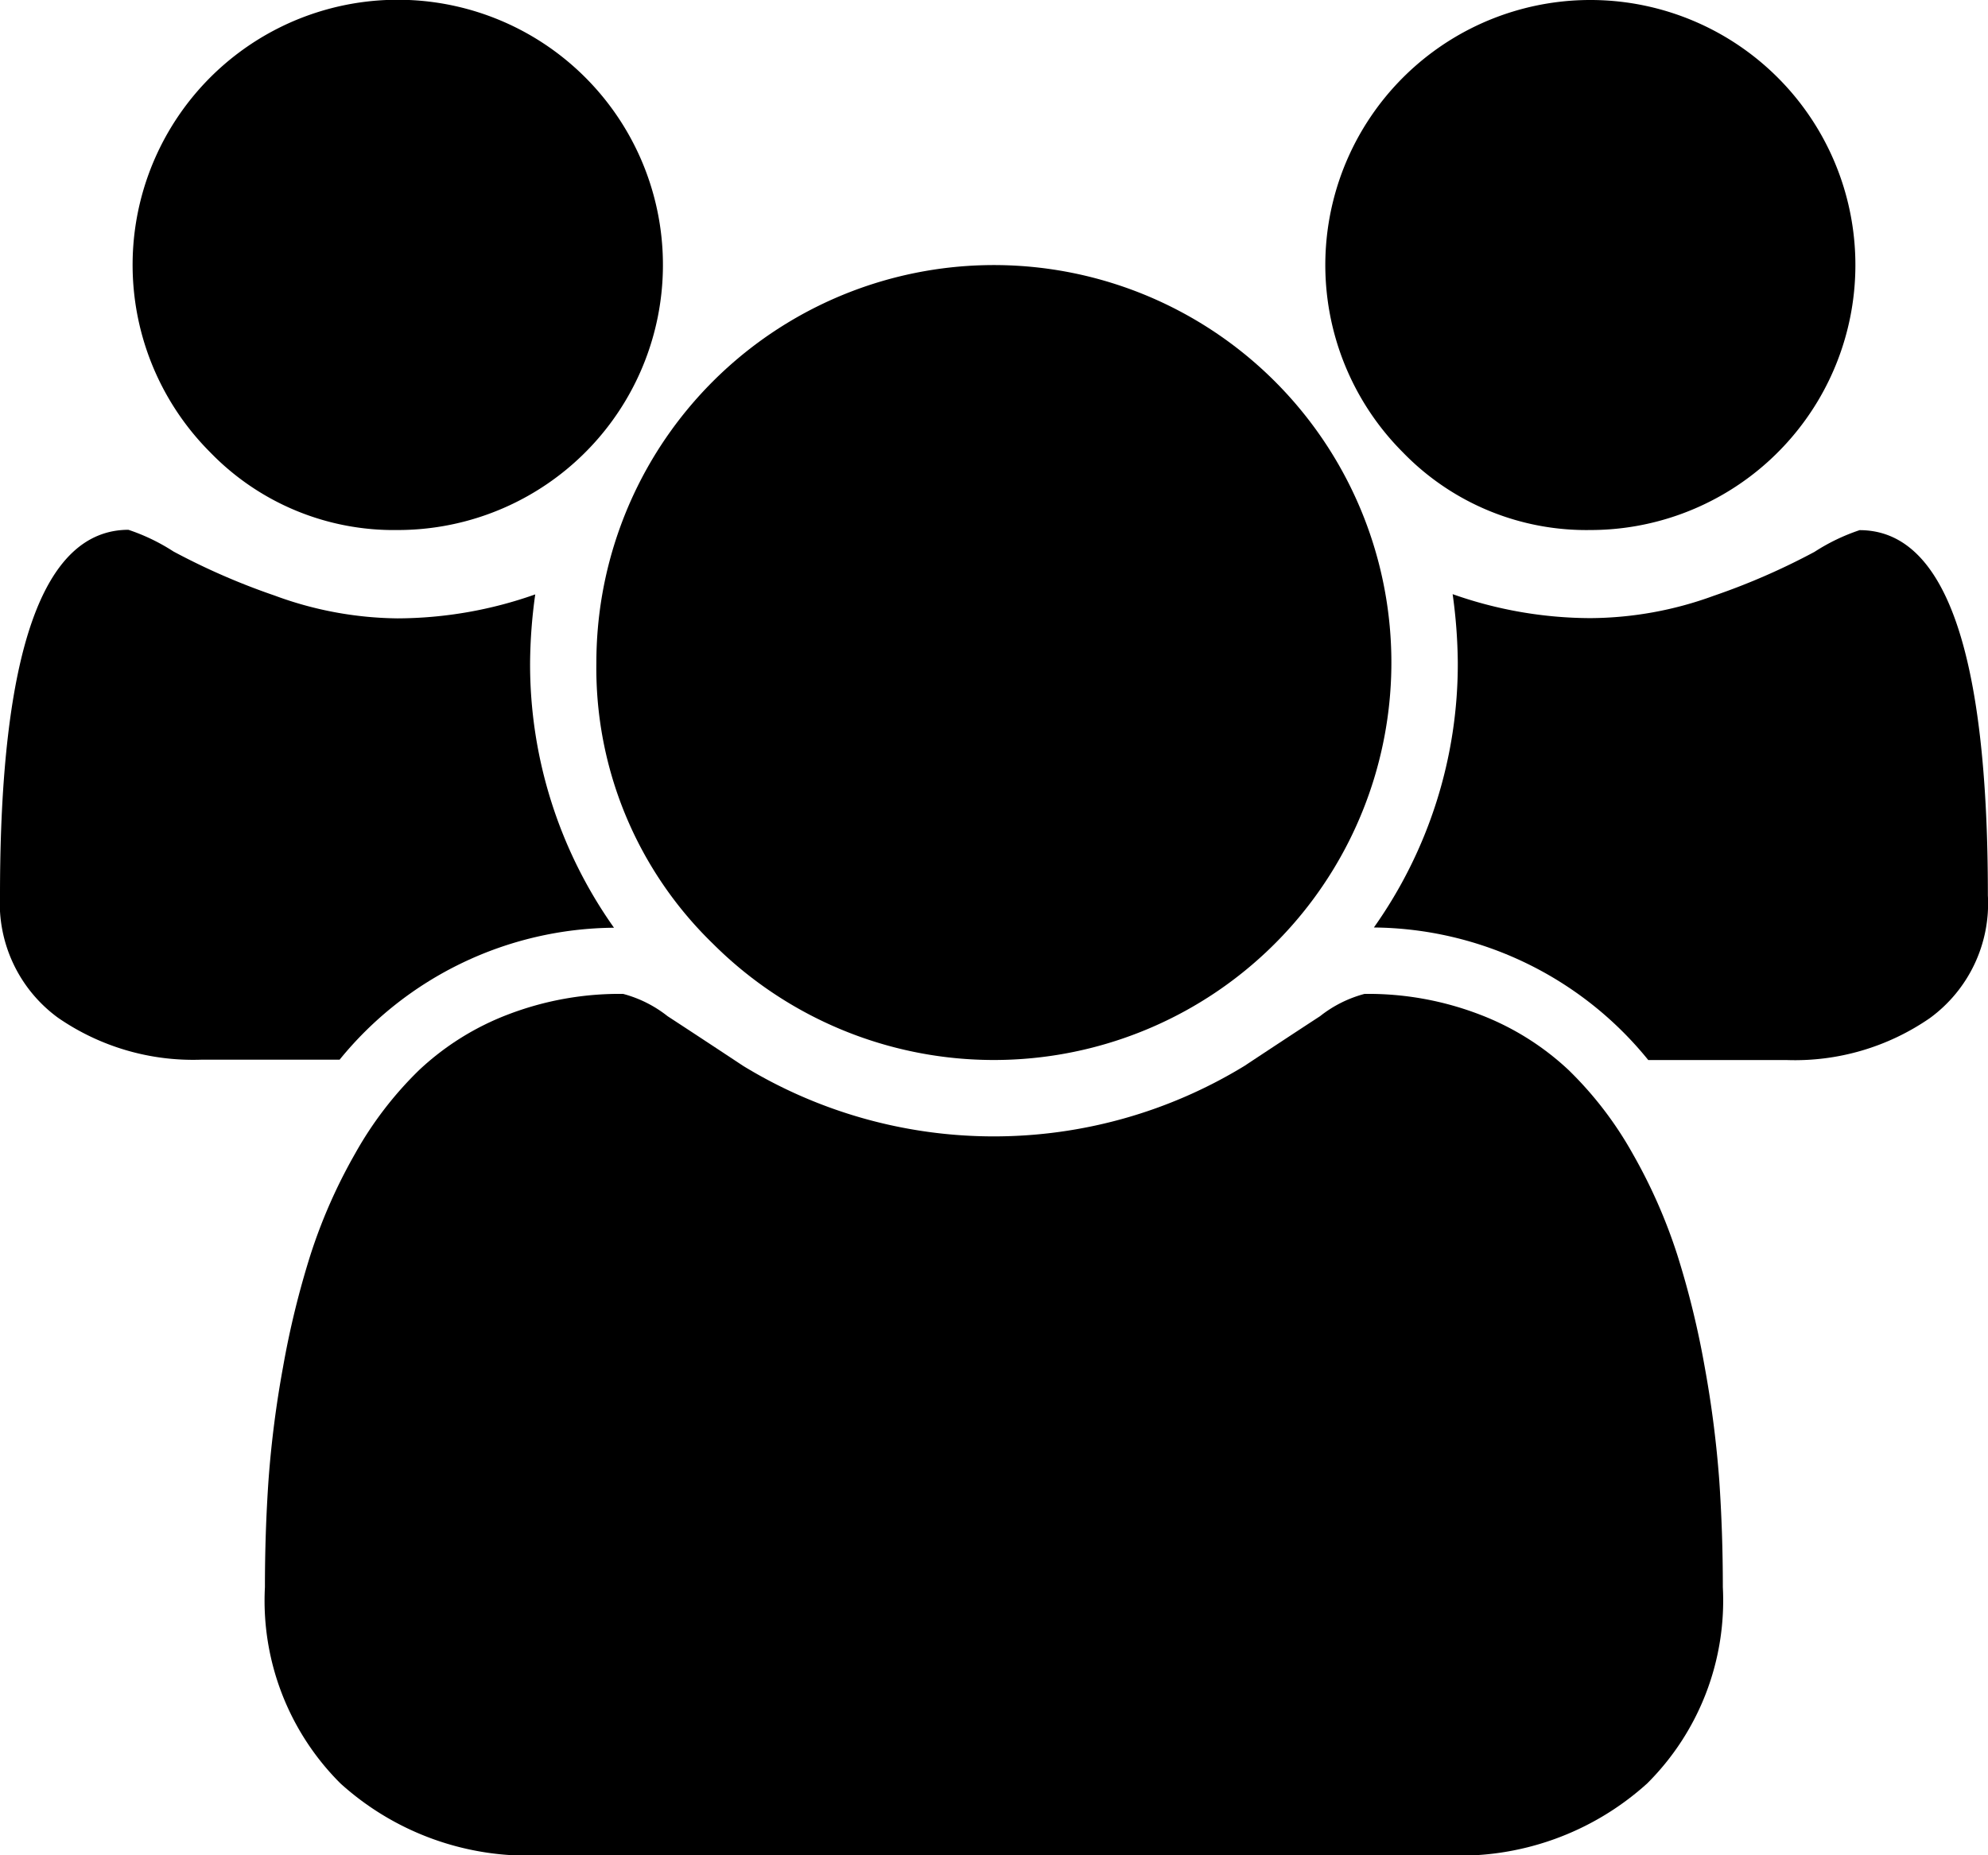 <svg xmlns="http://www.w3.org/2000/svg" width="16.584" height="15.478" viewBox="0 0 16.584 15.478">
  <g id="_7364060301582634778" data-name="7364060301582634778" transform="translate(0 -18.271)">
    <g id="Group_2334" data-name="Group 2334" transform="translate(0 18.271)">
      <path id="Path_4801" data-name="Path 4801" d="M38.756,22.693a2.212,2.212,0,1,0-1.563-.648A2.13,2.13,0,0,0,38.756,22.693Z" transform="translate(-35.439 -18.271)"/>
      <path id="Path_4802" data-name="Path 4802" d="M165.421,97.025a3.316,3.316,0,1,0-.972-2.345A3.2,3.2,0,0,0,165.421,97.025Z" transform="translate(-159.474 -89.152)"/>
      <path id="Path_4803" data-name="Path 4803" d="M367.663,22.693a2.211,2.211,0,1,0-1.564-.648A2.13,2.13,0,0,0,367.663,22.693Z" transform="translate(-354.396 -18.271)"/>
      <path id="Path_4804" data-name="Path 4804" d="M382.911,164.456a1.655,1.655,0,0,0-.376.181,5.668,5.668,0,0,1-.842.367,3.034,3.034,0,0,1-1.028.186,3.468,3.468,0,0,1-1.149-.2,4.336,4.336,0,0,1,.043.57,3.8,3.8,0,0,1-.7,2.211,2.978,2.978,0,0,1,2.289,1.106h1.157a1.98,1.98,0,0,0,1.192-.35,1.184,1.184,0,0,0,.484-1.023Q383.982,164.456,382.911,164.456Z" transform="translate(-367.398 -160.033)"/>
      <path id="Path_4805" data-name="Path 4805" d="M85.1,295.473a7.316,7.316,0,0,0-.229-.937,4.452,4.452,0,0,0-.371-.842,3.045,3.045,0,0,0-.536-.7,2.258,2.258,0,0,0-.739-.462,2.594,2.594,0,0,0-.963-.173,1.017,1.017,0,0,0-.371.186q-.285.186-.631.415a4.011,4.011,0,0,1-4.181,0q-.346-.229-.631-.415a1.017,1.017,0,0,0-.371-.186,2.6,2.6,0,0,0-.963.173,2.254,2.254,0,0,0-.738.462,3.038,3.038,0,0,0-.536.7,4.443,4.443,0,0,0-.371.842,7.337,7.337,0,0,0-.229.937,8.781,8.781,0,0,0-.121.942q-.03.436-.03.894a2.152,2.152,0,0,0,.63,1.637,2.331,2.331,0,0,0,1.676.6h7.549a2.331,2.331,0,0,0,1.676-.6,2.152,2.152,0,0,0,.631-1.637q0-.458-.03-.894A8.932,8.932,0,0,0,85.1,295.473Z" transform="translate(-70.879 -284.067)"/>
      <path id="Path_4806" data-name="Path 4806" d="M5.122,167.772a3.8,3.8,0,0,1-.7-2.211,4.314,4.314,0,0,1,.043-.57,3.471,3.471,0,0,1-1.149.2A3.033,3.033,0,0,1,2.289,165a5.676,5.676,0,0,1-.842-.367,1.649,1.649,0,0,0-.376-.181Q0,164.455,0,167.5a1.183,1.183,0,0,0,.484,1.023,1.981,1.981,0,0,0,1.192.35H2.833A2.978,2.978,0,0,1,5.122,167.772Z" transform="translate(0 -160.032)"/>
    </g>
  </g>
</svg>
